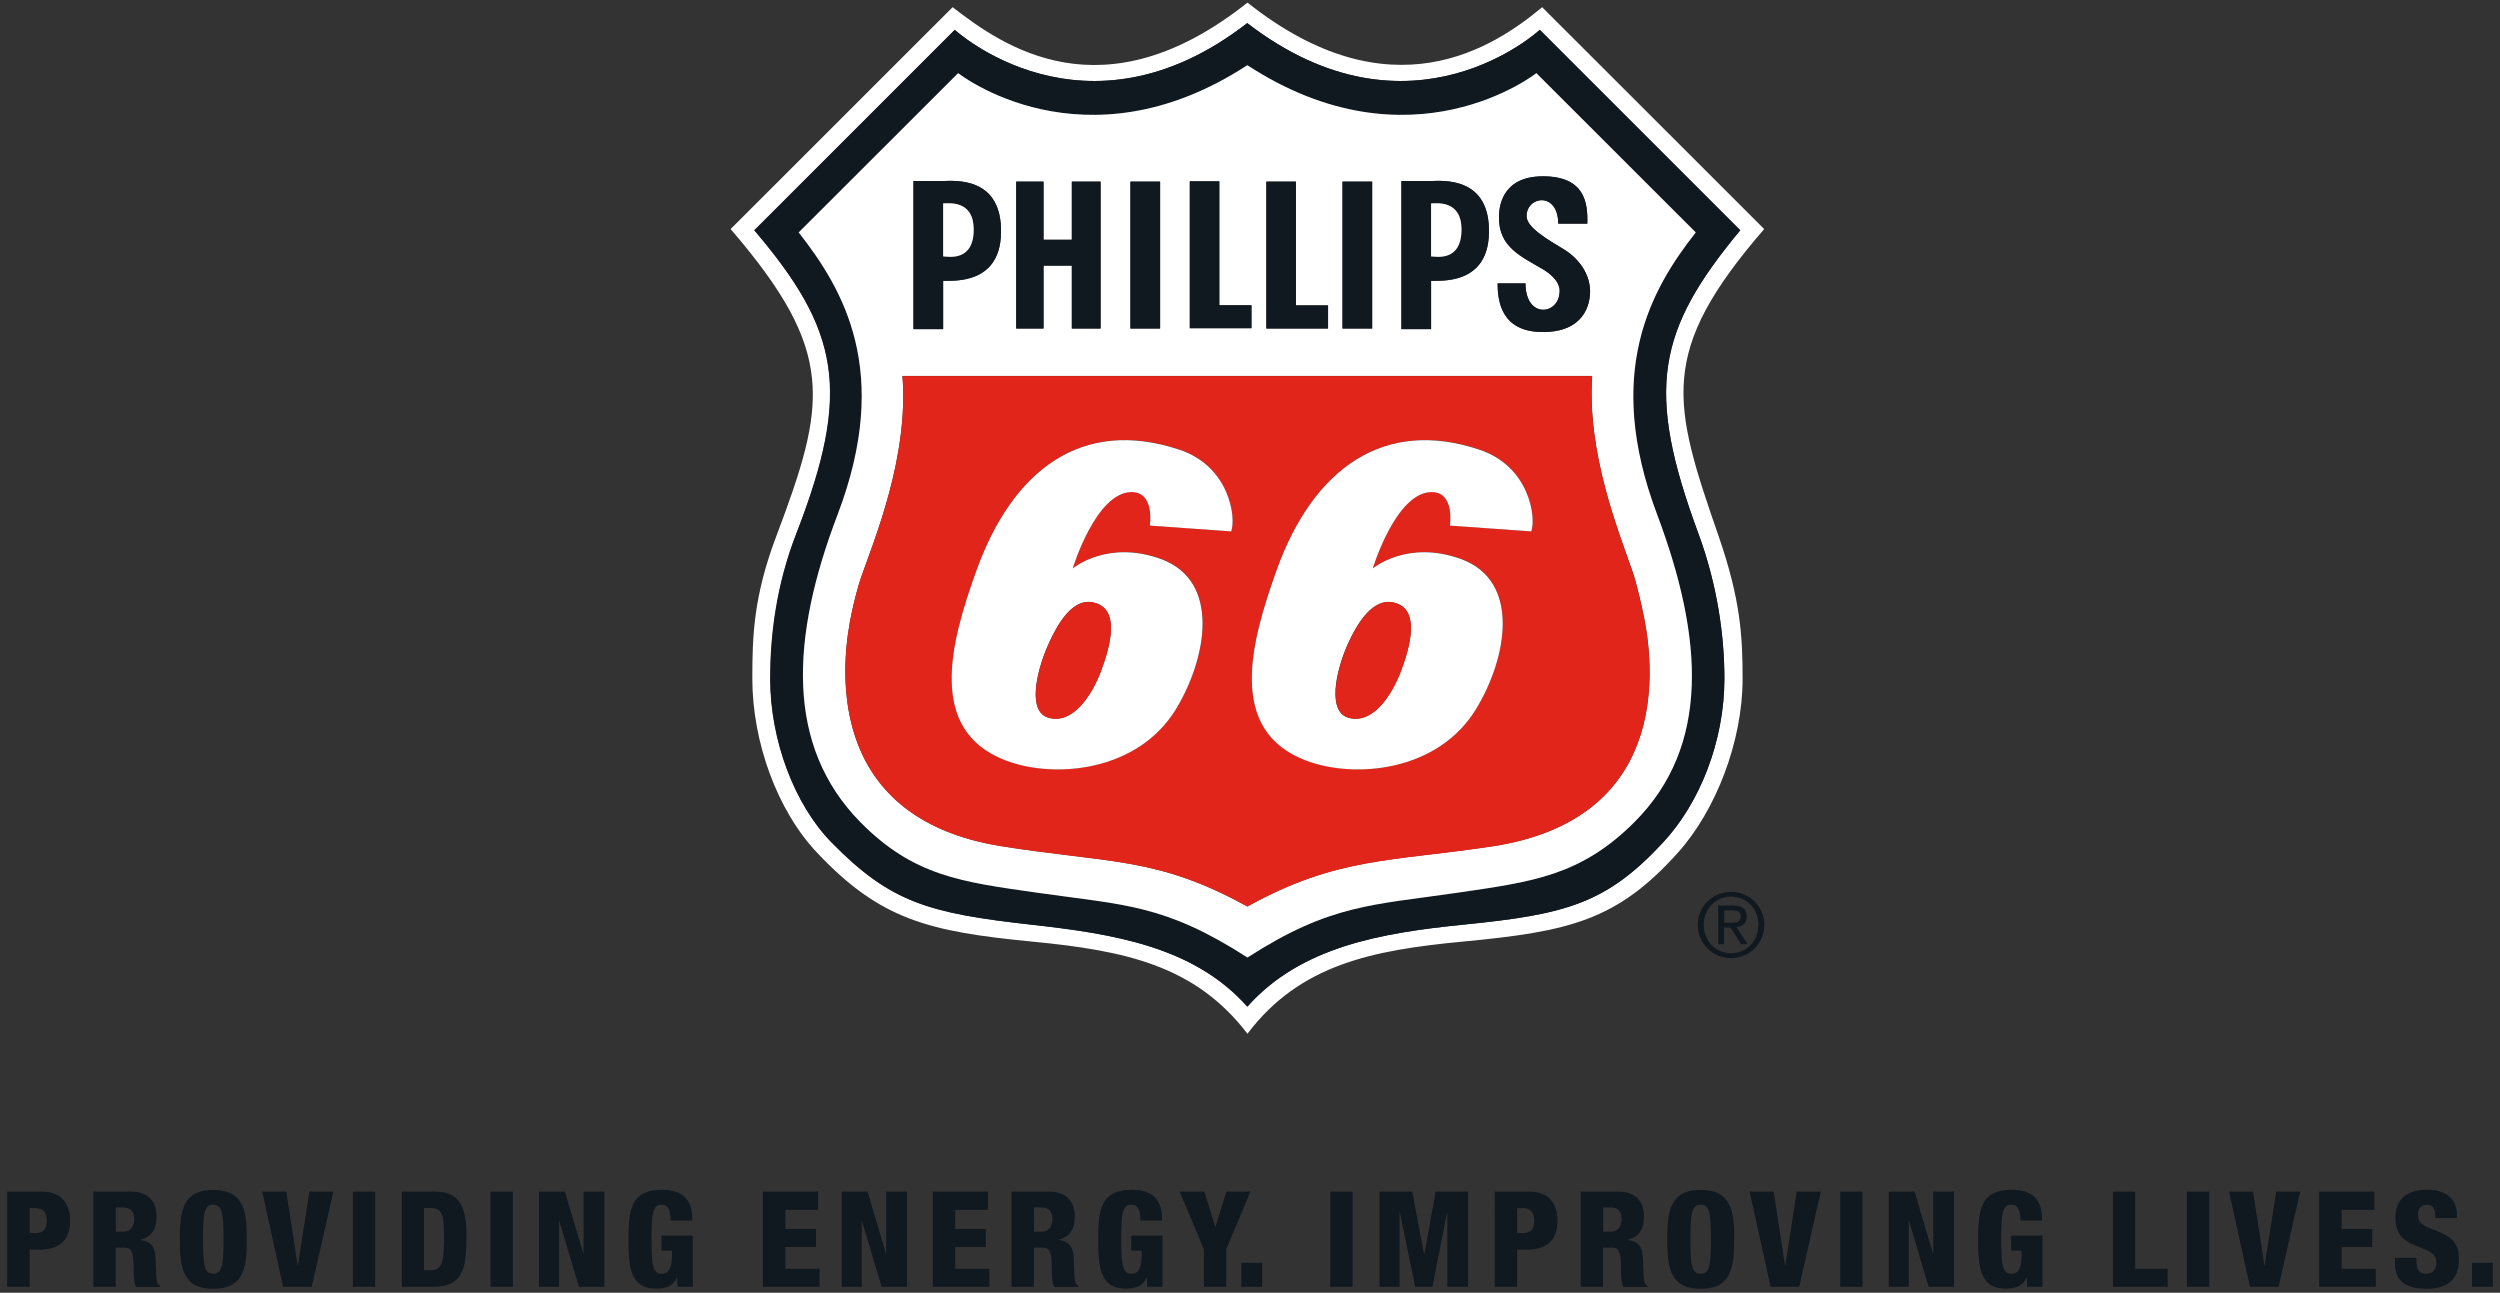 <?xml version="1.0" encoding="utf-8"?>
<!-- Generator: Adobe Illustrator 26.5.0, SVG Export Plug-In . SVG Version: 6.00 Build 0)  -->
<svg version="1.1" id="Layer_1" xmlns="http://www.w3.org/2000/svg" xmlns:xlink="http://www.w3.org/1999/xlink" x="0px" y="0px"
	 width="1633.9px" height="844.9px" viewBox="0 0 1633.9 844.9" style="enable-background:new 0 0 1633.9 844.9;"
	 xml:space="preserve">
<rect x="0" y="0" width="1633.9" height="844.9" fill="#333333" stroke="none"/>
<style type="text/css">
	.st0{fill:#FFFFFF;}
	.st1{fill:#101820;}
	.st2{fill:#E1251B;}
	.st3{fill-rule:evenodd;clip-rule:evenodd;fill:#101820;}
	.st4{fill-rule:evenodd;clip-rule:evenodd;fill:#FFFFFF;}
	.st5{fill-rule:evenodd;clip-rule:evenodd;fill:#E1251B;}
</style>
<g>
	<path class="st0" d="M1153,149.7l-145.1-145c-31.2,26-98.9,71.4-192.6-3c-94.5,75.1-160,28.3-192.7,3l-145.1,145
		c69.2,80.4,62.8,113.5,29.8,200.9c-14.9,39.4-15.6,65.5-15.6,93c0,40.9,16,85.9,42.4,113.8c41.2,43.5,72.2,51.4,140.6,58
		c61,5.9,106.4,15.6,140.6,60.2c34.2-45.3,81.7-54.6,140.6-60.2c69.7-6.6,100.8-13.7,140.6-58c25-27.8,42.4-72.9,42.4-113.8
		c0-28.6-1.5-52.1-15.6-93C1092.9,263,1083.4,230.1,1153,149.7z M1086.7,550.7c-37.1,39.9-63.3,46.9-130.3,53.6
		c-53.3,5.4-106.3,14.2-141.3,53.6c-35-39.4-87.8-47.6-141.4-53.6c-66.7-7.4-91.8-14.4-130.2-53.6c-24.4-24.8-40.2-67-40.2-107.1
		c0-27.5,3.7-60.8,17.2-95.2c36.1-93,28.1-132.4-27.6-197.9L624,19.5c0,0,84.8,78.1,191.2-4.4c107.1,82.5,191.2,4.4,191.2,4.4
		l131,131c-54.4,65.5-62.2,104.1-27.5,197.9c12.7,34.4,17.1,67.8,17.1,95.2C1126.9,484.5,1110.8,524.8,1086.7,550.7z"/>
	<g>
		<path class="st1" d="M1137.3,150.5l-131-131c0,0-84.1,78.1-191.2-4.4C708.8,97.6,624,19.5,624,19.5l-130.9,131
			c55.7,65.5,63.7,104.9,27.6,197.9c-13.4,34.4-17.2,67.8-17.2,95.2c0,40.1,15.8,82.3,40.2,107.1c38.4,39.1,63.4,46.1,130.2,53.6
			c53.6,6,106.4,14.2,141.4,53.6c35-39.4,87.9-48.2,141.3-53.6c67-6.7,93.1-13.6,130.3-53.6c24.1-25.9,40.1-66.2,40.1-107.1
			c0-27.5-4.4-60.9-17.1-95.2C1075.2,254.6,1082.9,216,1137.3,150.5z M1068.1,537.3c-35.2,35.2-66.9,39-115.3,46.1
			c-55.8,8.2-83.3,7.4-137.6,42.4c-54.3-35-80.4-34.2-137.7-42.4c-49-7-80.4-10.7-115.3-46.1c-49.1-49.9-45.5-120.4-14.9-200.9
			c35.7-93.8,3.7-147.3-25.4-184.5L626.2,47.8c0,0,81.9,64.7,189-5.2c107.1,69.9,188.9,5.2,188.9,5.2l104.1,104.1
			c-29.3,37.2-60.3,91.5-25.2,184.5C1113.2,416.6,1118,487.4,1068.1,537.3z"/>
		<path class="st0" d="M1108.3,151.9L1004.1,47.8c0,0-81.8,64.7-188.9-5.2c-107.1,69.9-189,5.2-189,5.2L522,151.9
			c29.1,37.2,61.1,90.8,25.4,184.5c-30.7,80.4-34.2,151,14.9,200.9c34.9,35.4,66.3,39.1,115.3,46.1c57.3,8.2,83.3,7.4,137.7,42.4
			c54.3-35,81.8-34.2,137.6-42.4c48.4-7.1,80.1-10.9,115.3-46.1c49.9-49.9,45-120.7,14.9-200.9C1048,243.5,1079,189.1,1108.3,151.9z
			 M1008.5,176.1c-13.7-8.2-29.2-14.3-28.8-34.3c0-5.5,1.2-26.5,28.7-26.5c27.4,0,29.4,17.3,29,30.9h-19c-0.1-21.2-20.8-18-20.7-4.8
			c0.1,7.3,13.4,15,24.5,21.7c9.9,6.1,16.7,16,17,26.7c0.2,9.4-4.1,27.2-30.9,27.2c-27.3,0-29.5-20.3-29.6-31.8H997
			c0,23.5,22.1,20.7,22.3,5.3C1019.3,190.5,1020.7,183.4,1008.5,176.1z M915.9,118.3h19.4c6.7,0,38.8-3.6,37.8,34.2
			c-0.8,34.1-32.5,30.8-37.8,31v31.6h-19.4V118.3z M877.4,118.7h19.4v96h-19.4V118.7z M827.6,118.7h19.4v80.9h21v15.1h-40.3V118.7z
			 M777.6,118.5h19.3v81h21v15h-40.3V118.5z M738.8,118.7h19.4v96h-19.4V118.7z M664.2,118.7H682v38h18.5v-38h18.8v96h-18.8v-41.1
			H682v41.1h-17.9V118.7z M597,118.3h19.4c6.7,0,38.8-3.6,37.8,34.2c-0.7,34.1-32.4,30.8-37.8,31v31.6H597V118.3z M975.8,553
			c-66,10.1-101.8,6.8-160.6,39.4c-58.9-32.6-90.3-28.2-160.7-39.4c-117.6-18.8-104.8-121.2-97.7-153.3c1.3-6.1,3.9-16.2,5.8-21.9
			c8.8-25.1,31.4-79.1,27.2-132.1h450.8c-3.4,50.7,17.2,101.4,26.4,127.9c2.7,7.7,5.9,21.9,7.7,30.9
			C1081.8,441.2,1088.7,535.6,975.8,553z"/>
		<path class="st2" d="M1074.6,404.6c-1.8-9-5-23.2-7.7-30.9c-9.1-26.5-29.8-77.2-26.4-127.9H589.8c4.2,52.9-18.4,106.9-27.2,132.1
			c-2,5.6-4.5,15.8-5.8,21.9c-7.1,32.1-19.9,134.5,97.7,153.3c70.5,11.2,101.8,6.8,160.7,39.4c58.8-32.6,94.7-29.3,160.6-39.4
			C1088.7,535.6,1081.8,441.2,1074.6,404.6z M804.7,347.3l-53.2-3.9c0,0,3.4-21.9-11.9-21.9c-23.4,0-38.5,49.9-38.5,49.9
			s22.4-18.9,57.5-6.2c39.8,14.4,30,65.3,10,98.1c-24.9,40.9-79.5,45.9-111.6,33.5c-51.3-19.7-35.8-76.8-18.9-123.9
			c23.8-66.2,69.2-100.1,132.4-79.2C803.3,304.5,808,337.7,804.7,347.3z M1000.8,347.3l-53.2-3.9c0,0,3.3-21.9-11.9-21.9
			c-23.4,0-38.5,49.9-38.5,49.9s22.4-18.9,57.5-6.2c39.8,14.4,30,65.3,10,98.1c-24.9,40.9-79.4,45.9-111.6,33.5
			c-51.3-19.7-35.8-76.8-18.9-123.9c24.2-67.7,71-99.7,132.4-79.2C999.4,304.6,1004.1,337.7,1000.8,347.3z"/>
		<g>
			<polygon class="st1" points="719.3,118.7 719.3,214.7 700.5,214.7 700.5,173.6 682,173.6 682,214.7 664.2,214.7 664.2,118.7 
				682,118.7 682,156.7 700.5,156.7 700.5,118.7 			"/>
			<rect x="738.8" y="118.7" class="st1" width="19.4" height="96"/>
			<path class="st1" d="M1008.4,217c-27.3,0-29.5-20.3-29.6-31.8H997c0,23.5,22.1,20.7,22.3,5.3c0,0,1.3-7.2-10.8-14.5
				c-13.7-8.2-29.2-14.3-28.8-34.3c0-5.5,1.2-26.5,28.7-26.5c27.4,0,29.4,17.3,29,30.9h-19c-0.1-21.2-20.8-18-20.7-4.8
				c0.1,7.3,13.4,15,24.5,21.7c9.9,6.1,16.7,16,17,26.7C1039.4,199.3,1035.1,217,1008.4,217z"/>
			<polygon class="st1" points="867.9,199.6 867.9,214.7 827.6,214.7 827.6,118.7 846.9,118.7 846.9,199.6 			"/>
			<polygon class="st1" points="817.9,199.5 817.9,214.5 777.6,214.5 777.6,118.5 796.9,118.5 796.9,199.5 			"/>
			<path class="st3" d="M616.4,118.3H597v96.8h19.4v-31.6c5.4-0.2,37.1,3.1,37.8-31C655.2,114.8,623.1,118.3,616.4,118.3z
				 M616.4,167.6v-34.7c3.9,0,19.9-2.2,20,17C636.4,171.5,619.3,167.6,616.4,167.6z"/>
			<path class="st4" d="M636.4,149.9c0,21.6-17.1,17.7-20,17.7v-34.7C620.3,132.9,636.3,130.7,636.4,149.9z"/>
			<path class="st3" d="M935.3,118.3h-19.4v96.8h19.4v-31.6c5.4-0.2,37.1,3.1,37.8-31C974.1,114.8,942,118.3,935.3,118.3z
				 M935.3,167.6v-34.7c3.9,0,19.8-2.2,19.9,17C955.2,171.5,938.1,167.6,935.3,167.6z"/>
			<path class="st4" d="M955.2,149.9c0,21.6-17.1,17.7-19.9,17.7v-34.7C939.2,132.9,955.1,130.7,955.2,149.9z"/>
			<rect x="877.4" y="118.7" class="st1" width="19.4" height="96"/>
		</g>
		<path class="st4" d="M1000.8,347.3c3.3-9.6-1.4-42.7-34.2-53.5c-61.4-20.5-108.2,11.5-132.4,79.2
			c-16.8,47.1-32.3,104.1,18.9,123.9c32.2,12.4,86.7,7.4,111.6-33.5c20-32.8,29.8-83.7-10-98.1c-35.1-12.7-57.5,6.2-57.5,6.2
			s15.1-49.9,38.5-49.9c15.3,0,11.9,21.9,11.9,21.9L1000.8,347.3z M910.4,393.7c17.8,3.7,11.7,27.4,5.4,44.2
			c-6.3,17-18.9,35.4-34.3,31.2c-14.3-3.8-8.4-30.6-0.9-47.6C887.2,406.8,897.2,391,910.4,393.7z"/>
		<path class="st5" d="M915.9,438c-6.3,17-18.9,35.4-34.3,31.2c-14.3-3.8-8.4-30.6-0.9-47.6c6.5-14.8,16.6-30.6,29.8-27.9
			C928.2,397.4,922.1,421.1,915.9,438z"/>
		<path class="st4" d="M804.7,347.3c3.3-9.6-1.4-42.8-34.2-53.5c-63.2-20.9-108.6,13-132.4,79.2c-16.9,47-32.4,104.1,18.9,123.9
			c32.2,12.4,86.7,7.4,111.6-33.5c19.9-32.8,29.7-83.7-10-98.1c-35.1-12.7-57.5,6.2-57.5,6.2s15.1-49.9,38.5-49.9
			c15.3,0,11.9,21.9,11.9,21.9L804.7,347.3z M714.3,393.7c17.9,3.7,11.7,27.4,5.5,44.2c-6.3,17-18.8,35.4-34.3,31.2
			c-14.4-3.8-8-30.6-0.5-47.6C691.6,406.8,701.1,391,714.3,393.7z"/>
		<path class="st5" d="M719.8,438c-6.3,17-18.8,35.4-34.3,31.2c-14.4-3.8-8-30.6-0.5-47.6c6.6-14.8,16.1-30.6,29.3-27.9
			C732.2,397.4,726,421.1,719.8,438z"/>
	</g>
</g>
<g>
	<path class="st1" d="M1131.4,582.9c11.8,0,21.7,9.3,21.7,21.5c0,12.4-9.9,21.8-21.7,21.8c-11.9,0-21.8-9.3-21.8-21.8
		C1109.6,592.2,1119.5,582.9,1131.4,582.9z M1131.4,623c10,0,17.8-8,17.8-18.6c0-10.4-7.7-18.4-17.8-18.4c-10.1,0-17.9,8-17.9,18.4
		C1113.5,615,1121.2,623,1131.4,623z M1122.9,591.8h9.8c6,0,8.9,2.4,8.9,7.2c0,4.6-2.9,6.5-6.7,6.9l7.2,11.2h-4.2l-6.9-10.9h-4.2
		v10.9h-3.9V591.8z M1126.9,603.1h4.1c3.5,0,6.7-0.2,6.7-4.2c0-3.4-2.9-3.9-5.6-3.9h-5.2V603.1z"/>
</g>
<path class="st1" d="M4.7,778.8h22.7c15.4,0,18.4,11.2,18.4,18.9c0,11.2-5.3,19-20,19h-6.4V841H4.7V778.8z M19.4,805.9h4
	c5.8,0,7.2-3.7,7.2-7.8c0-4.8-1.6-8.5-7.5-8.5h-3.7V805.9z"/>
<path class="st1" d="M61,778.8h24.6c12.5,0,16.7,7.7,16.7,16.2c0,9.1-3.7,13.5-10.5,15.2v0.2c9.3,1.3,9.8,7.1,10,15.5
	c0.3,12.3,0.7,13.5,2.8,14.4v0.8H88.9c-1.1-2.1-1.6-5.6-1.6-12.6c0-10.8-1.5-13.1-6.1-13.1h-5.6V841H61V778.8z M75.7,805h4.5
	c5.9,0,7.5-4.4,7.5-8.1c0-4.7-1.7-7.8-7.6-7.8h-4.4V805z"/>
<path class="st1" d="M139.4,842.3c-19.3,0-21.9-12.6-21.9-32.3s2.6-32.3,21.9-32.3c20.7,0,21.9,15.1,21.9,32.3
	C161.3,827.2,160.1,842.3,139.4,842.3z M139.3,832.5c5.9,0,6.8-5.5,6.8-22.6s-0.9-22.6-6.8-22.6c-5.8,0-6.6,5.5-6.6,22.6
	S133.6,832.5,139.3,832.5z"/>
<path class="st1" d="M171.4,778.8h15.7l7.4,48.1h0.2l7.5-48.1h15.7L203.7,841h-18.7L171.4,778.8z"/>
<path class="st1" d="M230.6,778.8h14.6V841h-14.6V778.8z"/>
<path class="st1" d="M262.5,778.8h21.7c14.5,0,20.7,7.5,20.7,29.1c0,22.6-2.9,33.1-22.1,33.1h-20.2V778.8z M277.1,830.2h3.9
	c6.8,0,9.2-2.7,9.2-21.4c0-15.2-1.2-19.3-9-19.3h-4.1V830.2z"/>
<path class="st1" d="M320.6,778.8h14.6V841h-14.6V778.8z"/>
<path class="st1" d="M352.4,778.8h16.8l12,40.4h0.2v-40.4H395V841h-16.6l-12.8-42.9h-0.2V841h-13.1V778.8z"/>
<path class="st1" d="M438.3,797.7c0-4-0.4-10.4-5.8-10.4c-6,0-6.7,6.1-6.7,22.7c0,17,0.9,22.5,6.7,22.5c5,0,6.7-4.5,6.7-13.1v-2
	h-6.9v-9.8h20.5V841h-10l-0.3-5.9h-0.2c-2.3,5.6-7.8,7.1-13.4,7.1c-15.6,0-18.2-11.6-18.2-31c0-20.4,1.4-33.6,22.1-33.6
	c18.9,0,19.7,13.1,19.7,20.1H438.3z"/>
<path class="st1" d="M498.7,778.8h36v11.9h-21.4v12.5h20V815h-20v14.2h22.3V841h-37V778.8z"/>
<path class="st1" d="M550.2,778.8H567l12,40.4h0.2v-40.4h13.6V841h-16.6l-12.8-42.9h-0.2V841h-13.1V778.8z"/>
<path class="st1" d="M609.7,778.8h36v11.9h-21.4v12.5h20V815h-20v14.2h22.3V841h-37V778.8z"/>
<path class="st1" d="M661.1,778.8h24.6c12.5,0,16.7,7.7,16.7,16.2c0,9.1-3.7,13.5-10.5,15.2v0.2c9.3,1.3,9.8,7.1,10,15.5
	c0.3,12.3,0.7,13.5,2.8,14.4v0.8H689c-1.1-2.1-1.6-5.6-1.6-12.6c0-10.8-1.5-13.1-6.1-13.1h-5.6V841h-14.6V778.8z M675.8,805h4.5
	c5.9,0,7.5-4.4,7.5-8.1c0-4.7-1.7-7.8-7.6-7.8h-4.4V805z"/>
<path class="st1" d="M745.3,797.7c0-4-0.4-10.4-5.8-10.4c-6,0-6.7,6.1-6.7,22.7c0,17,0.9,22.5,6.7,22.5c5,0,6.7-4.5,6.7-13.1v-2
	h-6.9v-9.8h20.5V841h-10l-0.3-5.9h-0.2c-2.3,5.6-7.8,7.1-13.4,7.1c-15.6,0-18.2-11.6-18.2-31c0-20.4,1.4-33.6,22.1-33.6
	c18.9,0,19.7,13.1,19.7,20.1H745.3z"/>
<path class="st1" d="M786.8,816.5L771,778.8h16.2l7,23.1h0.2l7.1-23.1h15.7l-15.8,37.7V841h-14.6V816.5z"/>
<path class="st1" d="M811.3,825.3h13.6V841h-13.6V825.3z"/>
<path class="st1" d="M869.3,778.8H884V841h-14.6V778.8z"/>
<path class="st1" d="M901.6,778.8H923l7.7,40.9h0.2l7.4-40.9h21.2V841h-13.6v-48.5h-0.2l-9.5,48.5h-11.3l-10-48.5h-0.2V841h-13.1
	V778.8z"/>
<path class="st1" d="M976.8,778.8h22.7c15.4,0,18.4,11.2,18.4,18.9c0,11.2-5.3,19-20,19h-6.4V841h-14.6V778.8z M991.5,805.9h4
	c5.8,0,7.2-3.7,7.2-7.8c0-4.8-1.6-8.5-7.5-8.5h-3.7V805.9z"/>
<path class="st1" d="M1033.1,778.8h24.6c12.5,0,16.7,7.7,16.7,16.2c0,9.1-3.7,13.5-10.5,15.2v0.2c9.3,1.3,9.8,7.1,10,15.5
	c0.3,12.3,0.7,13.5,2.8,14.4v0.8H1061c-1.1-2.1-1.6-5.6-1.6-12.6c0-10.8-1.5-13.1-6.1-13.1h-5.6V841h-14.6V778.8z M1047.8,805h4.5
	c5.9,0,7.5-4.4,7.5-8.1c0-4.7-1.7-7.8-7.6-7.8h-4.4V805z"/>
<path class="st1" d="M1111.5,842.3c-19.3,0-21.9-12.6-21.9-32.3s2.6-32.3,21.9-32.3c20.7,0,21.9,15.1,21.9,32.3
	C1133.3,827.2,1132.2,842.3,1111.5,842.3z M1111.4,832.5c5.9,0,6.8-5.5,6.8-22.6s-0.9-22.6-6.8-22.6c-5.8,0-6.6,5.5-6.6,22.6
	S1105.6,832.5,1111.4,832.5z"/>
<path class="st1" d="M1143.5,778.8h15.7l7.4,48.1h0.2l7.5-48.1h15.7l-14.1,62.2h-18.7L1143.5,778.8z"/>
<path class="st1" d="M1202.7,778.8h14.6V841h-14.6V778.8z"/>
<path class="st1" d="M1234.5,778.8h16.8l12,40.4h0.2v-40.4h13.6V841h-16.6l-12.8-42.9h-0.2V841h-13.1V778.8z"/>
<path class="st1" d="M1320.4,797.7c0-4-0.4-10.4-5.8-10.4c-6,0-6.7,6.1-6.7,22.7c0,17,0.9,22.5,6.7,22.5c5,0,6.7-4.5,6.7-13.1v-2
	h-6.9v-9.8h20.5V841h-10l-0.3-5.9h-0.2c-2.3,5.6-7.8,7.1-13.4,7.1c-15.6,0-18.2-11.6-18.2-31c0-20.4,1.4-33.6,22.1-33.6
	c18.9,0,19.7,13.1,19.7,20.1H1320.4z"/>
<path class="st1" d="M1380.9,778.8h14.6v50.4h21.2V841h-35.8V778.8z"/>
<path class="st1" d="M1429.3,778.8h14.6V841h-14.6V778.8z"/>
<path class="st1" d="M1456.8,778.8h15.7l7.4,48.1h0.2l7.5-48.1h15.7l-14.1,62.2h-18.7L1456.8,778.8z"/>
<path class="st1" d="M1515.8,778.8h36v11.9h-21.4v12.5h20V815h-20v14.2h22.3V841h-37V778.8z"/>
<path class="st1" d="M1579.3,822v2.2c0,4.7,1.3,8.3,6.4,8.3c5.1,0,6.6-3.8,6.6-7.4c0-13.4-26.8-5.9-26.8-29.2
	c0-9.9,5.3-18.3,20.4-18.3c14.6,0,19.9,7.4,19.9,17v1.5h-14.1c0-3-0.3-5.1-1.2-6.5c-0.9-1.5-2.3-2.2-4.4-2.2c-3.7,0-5.8,2.2-5.8,6.7
	c0,13,26.8,6.5,26.8,28.4c0,14.1-7.8,19.8-21.3,19.8c-10.6,0-20.5-3.2-20.5-16.2v-4H1579.3z"/>
<path class="st1" d="M1615.6,825.3h13.6V841h-13.6V825.3z"/>
</svg>

